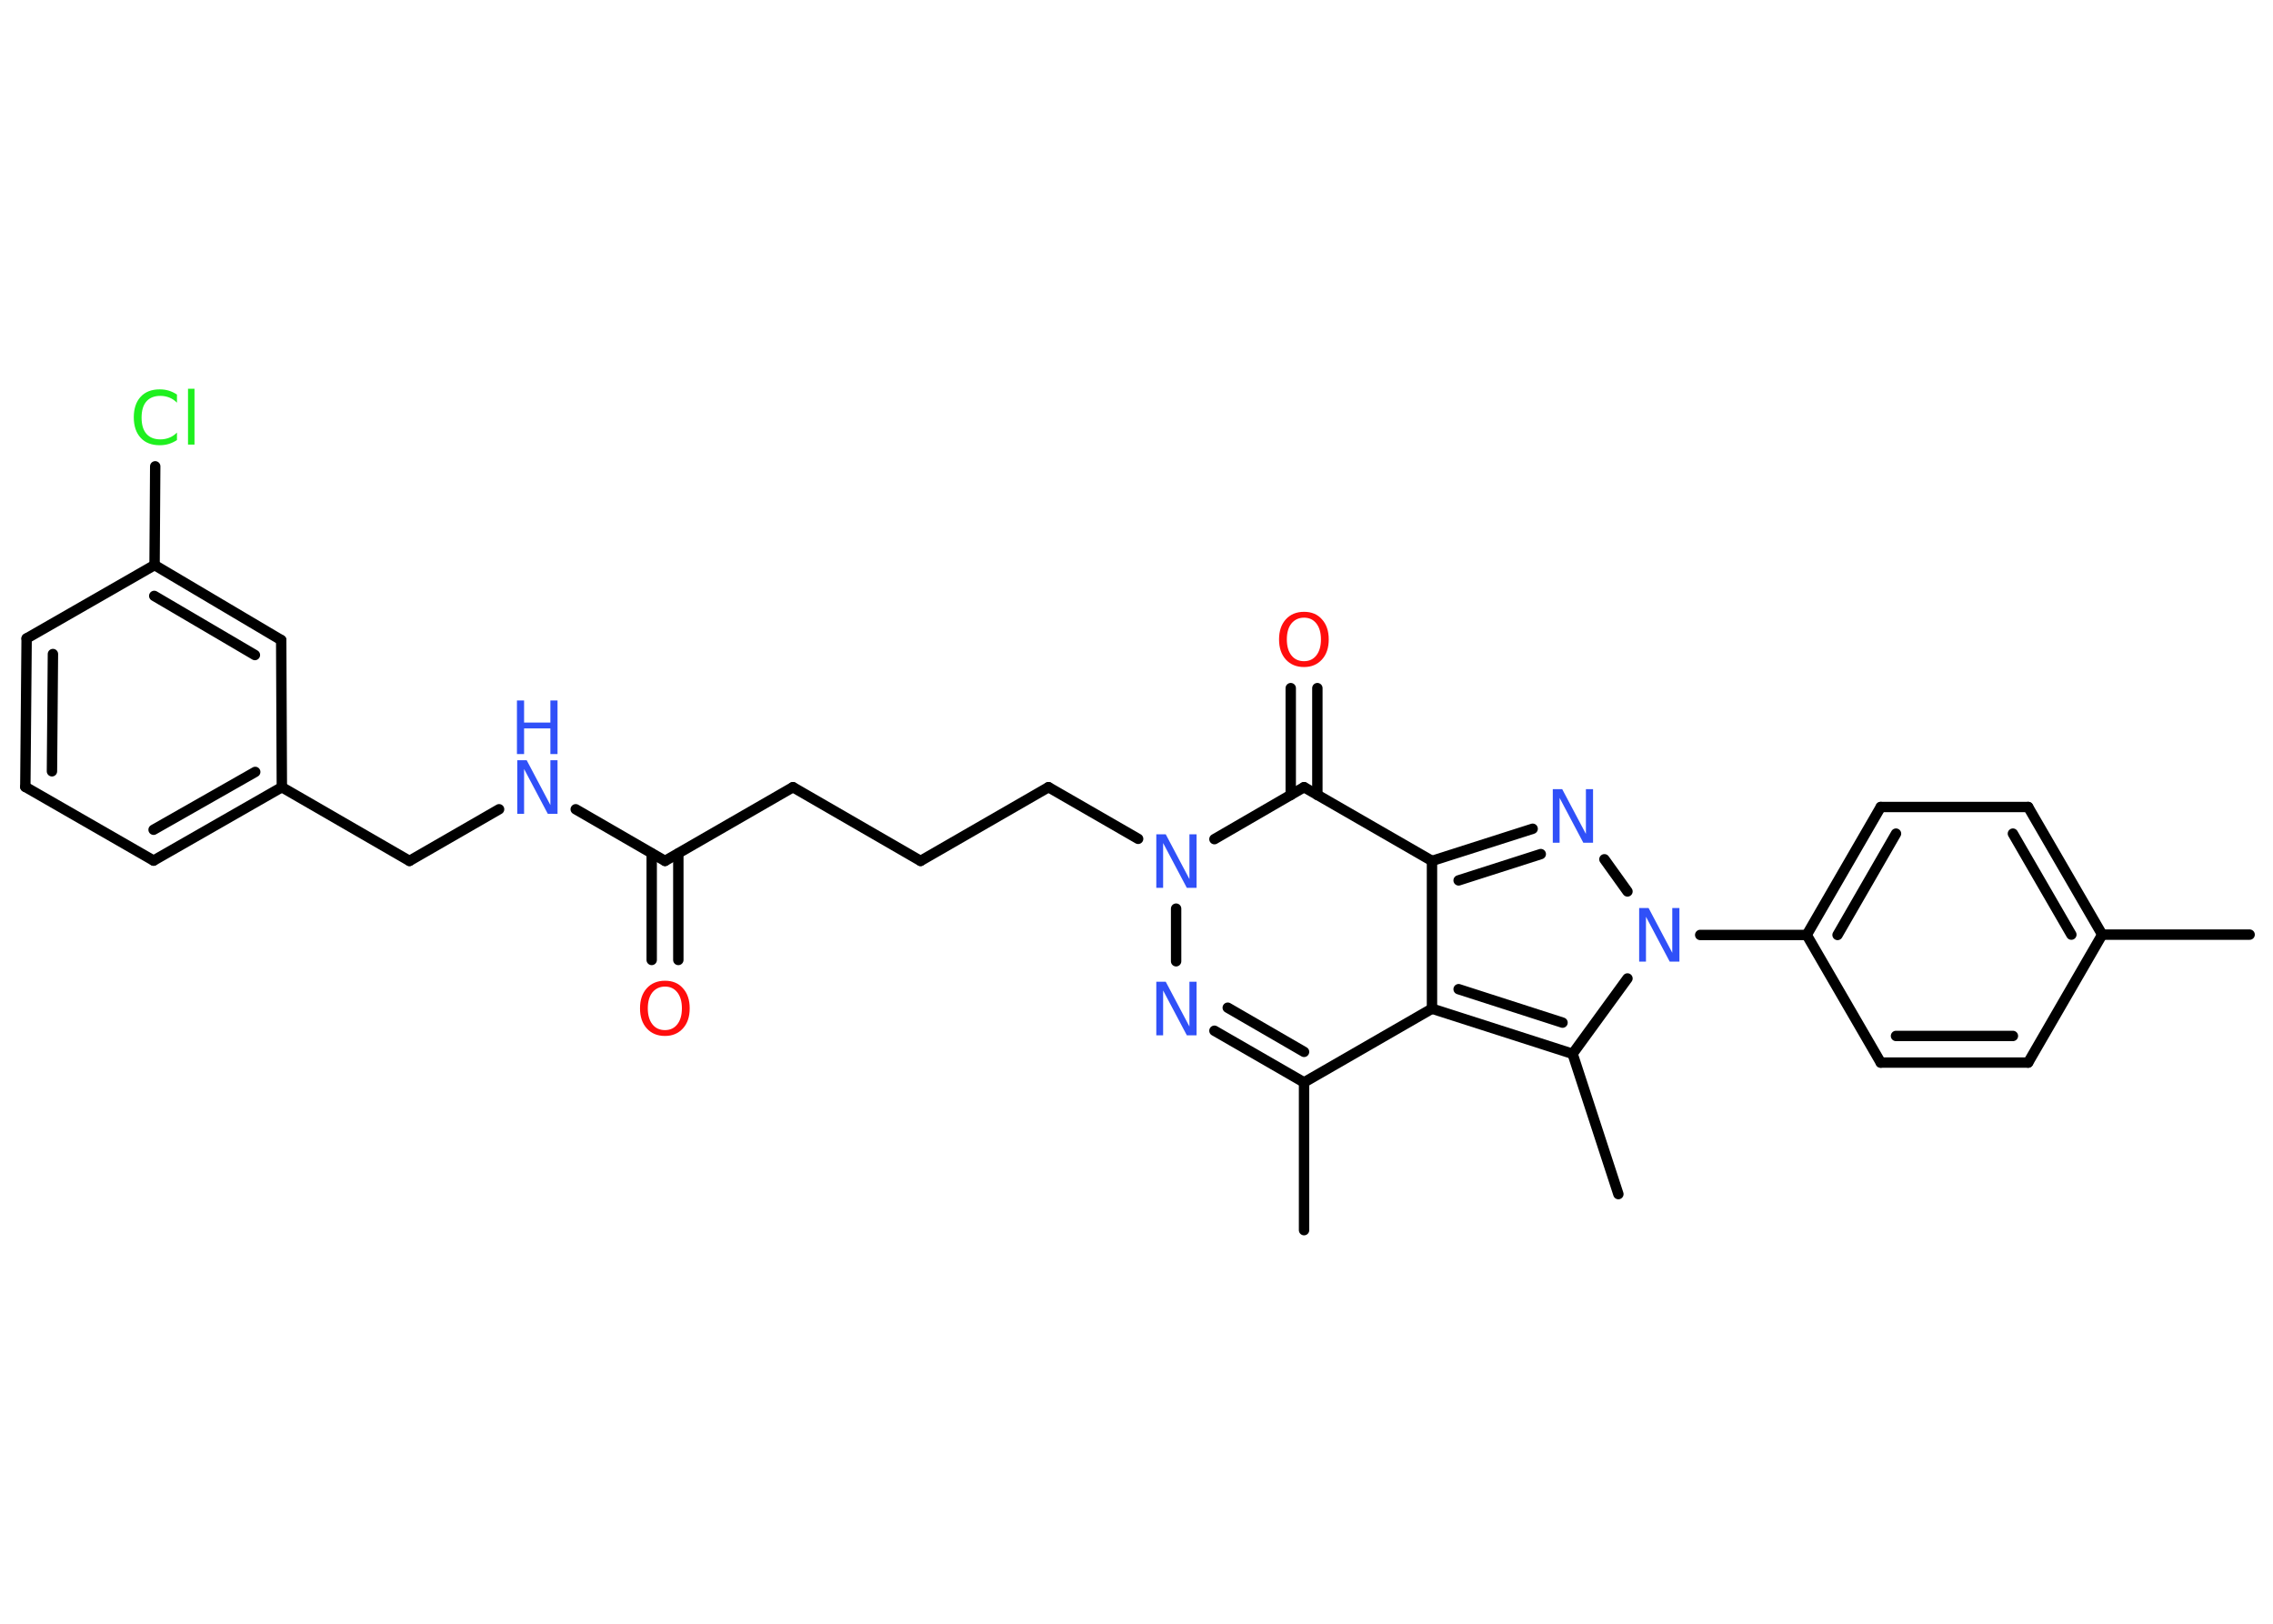 <?xml version='1.0' encoding='UTF-8'?>
<!DOCTYPE svg PUBLIC "-//W3C//DTD SVG 1.1//EN" "http://www.w3.org/Graphics/SVG/1.1/DTD/svg11.dtd">
<svg version='1.2' xmlns='http://www.w3.org/2000/svg' xmlns:xlink='http://www.w3.org/1999/xlink' width='70.0mm' height='50.0mm' viewBox='0 0 70.0 50.0'>
  <desc>Generated by the Chemistry Development Kit (http://github.com/cdk)</desc>
  <g stroke-linecap='round' stroke-linejoin='round' stroke='#000000' stroke-width='.32' fill='#3050F8'>
    <rect x='.0' y='.0' width='70.0' height='50.0' fill='#FFFFFF' stroke='none'/>
    <g id='mol1' class='mol'>
      <line id='mol1bnd1' class='bond' x1='69.28' y1='28.78' x2='64.74' y2='28.78'/>
      <g id='mol1bnd2' class='bond'>
        <line x1='64.74' y1='28.78' x2='62.46' y2='24.85'/>
        <line x1='63.79' y1='28.78' x2='61.99' y2='25.67'/>
      </g>
      <line id='mol1bnd3' class='bond' x1='62.46' y1='24.85' x2='57.92' y2='24.85'/>
      <g id='mol1bnd4' class='bond'>
        <line x1='57.92' y1='24.85' x2='55.64' y2='28.79'/>
        <line x1='58.39' y1='25.67' x2='56.59' y2='28.79'/>
      </g>
      <line id='mol1bnd5' class='bond' x1='55.64' y1='28.79' x2='52.36' y2='28.79'/>
      <line id='mol1bnd6' class='bond' x1='50.12' y1='27.45' x2='49.41' y2='26.46'/>
      <g id='mol1bnd7' class='bond'>
        <line x1='47.2' y1='25.52' x2='44.1' y2='26.51'/>
        <line x1='47.45' y1='26.3' x2='44.92' y2='27.11'/>
      </g>
      <line id='mol1bnd8' class='bond' x1='44.1' y1='26.51' x2='40.16' y2='24.24'/>
      <g id='mol1bnd9' class='bond'>
        <line x1='39.75' y1='24.48' x2='39.75' y2='21.19'/>
        <line x1='40.57' y1='24.48' x2='40.57' y2='21.19'/>
      </g>
      <line id='mol1bnd10' class='bond' x1='40.16' y1='24.24' x2='37.4' y2='25.84'/>
      <line id='mol1bnd11' class='bond' x1='35.05' y1='25.83' x2='32.29' y2='24.24'/>
      <line id='mol1bnd12' class='bond' x1='32.29' y1='24.24' x2='28.35' y2='26.51'/>
      <line id='mol1bnd13' class='bond' x1='28.35' y1='26.51' x2='24.42' y2='24.24'/>
      <line id='mol1bnd14' class='bond' x1='24.42' y1='24.24' x2='20.48' y2='26.51'/>
      <g id='mol1bnd15' class='bond'>
        <line x1='20.89' y1='26.28' x2='20.89' y2='29.56'/>
        <line x1='20.07' y1='26.28' x2='20.07' y2='29.56'/>
      </g>
      <line id='mol1bnd16' class='bond' x1='20.48' y1='26.51' x2='17.73' y2='24.92'/>
      <line id='mol1bnd17' class='bond' x1='15.37' y1='24.92' x2='12.61' y2='26.51'/>
      <line id='mol1bnd18' class='bond' x1='12.61' y1='26.51' x2='8.68' y2='24.24'/>
      <g id='mol1bnd19' class='bond'>
        <line x1='4.73' y1='26.5' x2='8.68' y2='24.24'/>
        <line x1='4.73' y1='25.55' x2='7.86' y2='23.77'/>
      </g>
      <line id='mol1bnd20' class='bond' x1='4.73' y1='26.5' x2='.78' y2='24.23'/>
      <g id='mol1bnd21' class='bond'>
        <line x1='.82' y1='19.66' x2='.78' y2='24.23'/>
        <line x1='1.63' y1='20.14' x2='1.6' y2='23.75'/>
      </g>
      <line id='mol1bnd22' class='bond' x1='.82' y1='19.66' x2='4.76' y2='17.4'/>
      <line id='mol1bnd23' class='bond' x1='4.76' y1='17.4' x2='4.78' y2='14.36'/>
      <g id='mol1bnd24' class='bond'>
        <line x1='8.66' y1='19.71' x2='4.76' y2='17.4'/>
        <line x1='7.85' y1='20.17' x2='4.75' y2='18.35'/>
      </g>
      <line id='mol1bnd25' class='bond' x1='8.68' y1='24.24' x2='8.66' y2='19.71'/>
      <line id='mol1bnd26' class='bond' x1='36.22' y1='27.98' x2='36.22' y2='29.6'/>
      <g id='mol1bnd27' class='bond'>
        <line x1='37.4' y1='31.74' x2='40.16' y2='33.33'/>
        <line x1='37.81' y1='31.03' x2='40.16' y2='32.39'/>
      </g>
      <line id='mol1bnd28' class='bond' x1='40.16' y1='33.33' x2='40.16' y2='37.88'/>
      <line id='mol1bnd29' class='bond' x1='40.16' y1='33.33' x2='44.1' y2='31.06'/>
      <line id='mol1bnd30' class='bond' x1='44.1' y1='26.51' x2='44.1' y2='31.06'/>
      <g id='mol1bnd31' class='bond'>
        <line x1='44.1' y1='31.06' x2='48.43' y2='32.45'/>
        <line x1='44.92' y1='30.46' x2='48.12' y2='31.49'/>
      </g>
      <line id='mol1bnd32' class='bond' x1='50.12' y1='30.13' x2='48.43' y2='32.45'/>
      <line id='mol1bnd33' class='bond' x1='48.43' y1='32.45' x2='49.84' y2='36.77'/>
      <line id='mol1bnd34' class='bond' x1='55.64' y1='28.79' x2='57.92' y2='32.72'/>
      <g id='mol1bnd35' class='bond'>
        <line x1='57.92' y1='32.72' x2='62.46' y2='32.72'/>
        <line x1='58.39' y1='31.9' x2='61.99' y2='31.9'/>
      </g>
      <line id='mol1bnd36' class='bond' x1='64.74' y1='28.78' x2='62.46' y2='32.72'/>
      <path id='mol1atm6' class='atom' d='M50.47 27.96h.3l.73 1.38v-1.38h.22v1.65h-.3l-.73 -1.38v1.38h-.21v-1.65z' stroke='none'/>
      <path id='mol1atm7' class='atom' d='M47.81 24.3h.3l.73 1.38v-1.38h.22v1.65h-.3l-.73 -1.38v1.38h-.21v-1.65z' stroke='none'/>
      <path id='mol1atm10' class='atom' d='M40.16 19.02q-.24 .0 -.39 .18q-.14 .18 -.14 .49q.0 .31 .14 .49q.14 .18 .39 .18q.24 .0 .38 -.18q.14 -.18 .14 -.49q.0 -.31 -.14 -.49q-.14 -.18 -.38 -.18zM40.16 18.84q.35 .0 .55 .23q.21 .23 .21 .62q.0 .39 -.21 .62q-.21 .23 -.55 .23q-.35 .0 -.56 -.23q-.21 -.23 -.21 -.62q.0 -.39 .21 -.62q.21 -.23 .56 -.23z' stroke='none' fill='#FF0D0D'/>
      <path id='mol1atm11' class='atom' d='M35.6 25.69h.3l.73 1.38v-1.38h.22v1.65h-.3l-.73 -1.38v1.38h-.21v-1.65z' stroke='none'/>
      <path id='mol1atm16' class='atom' d='M20.48 30.38q-.24 .0 -.39 .18q-.14 .18 -.14 .49q.0 .31 .14 .49q.14 .18 .39 .18q.24 .0 .38 -.18q.14 -.18 .14 -.49q.0 -.31 -.14 -.49q-.14 -.18 -.38 -.18zM20.48 30.2q.35 .0 .55 .23q.21 .23 .21 .62q.0 .39 -.21 .62q-.21 .23 -.55 .23q-.35 .0 -.56 -.23q-.21 -.23 -.21 -.62q.0 -.39 .21 -.62q.21 -.23 .56 -.23z' stroke='none' fill='#FF0D0D'/>
      <g id='mol1atm17' class='atom'>
        <path d='M15.92 23.41h.3l.73 1.38v-1.38h.22v1.65h-.3l-.73 -1.38v1.38h-.21v-1.65z' stroke='none'/>
        <path d='M15.92 21.57h.22v.68h.81v-.68h.22v1.65h-.22v-.79h-.81v.79h-.22v-1.65z' stroke='none'/>
      </g>
      <path id='mol1atm24' class='atom' d='M5.45 12.16v.24q-.11 -.11 -.24 -.16q-.13 -.05 -.27 -.05q-.28 .0 -.43 .17q-.15 .17 -.15 .5q.0 .33 .15 .5q.15 .17 .43 .17q.14 .0 .27 -.05q.13 -.05 .24 -.16v.23q-.12 .08 -.25 .12q-.13 .04 -.28 .04q-.38 .0 -.59 -.23q-.21 -.23 -.21 -.63q.0 -.4 .21 -.63q.21 -.23 .59 -.23q.15 .0 .28 .04q.13 .04 .25 .12zM5.79 11.97h.2v1.72h-.2v-1.72z' stroke='none' fill='#1FF01F'/>
      <path id='mol1atm26' class='atom' d='M35.6 30.23h.3l.73 1.38v-1.38h.22v1.65h-.3l-.73 -1.38v1.38h-.21v-1.65z' stroke='none'/>
    </g>
  </g>
</svg>
